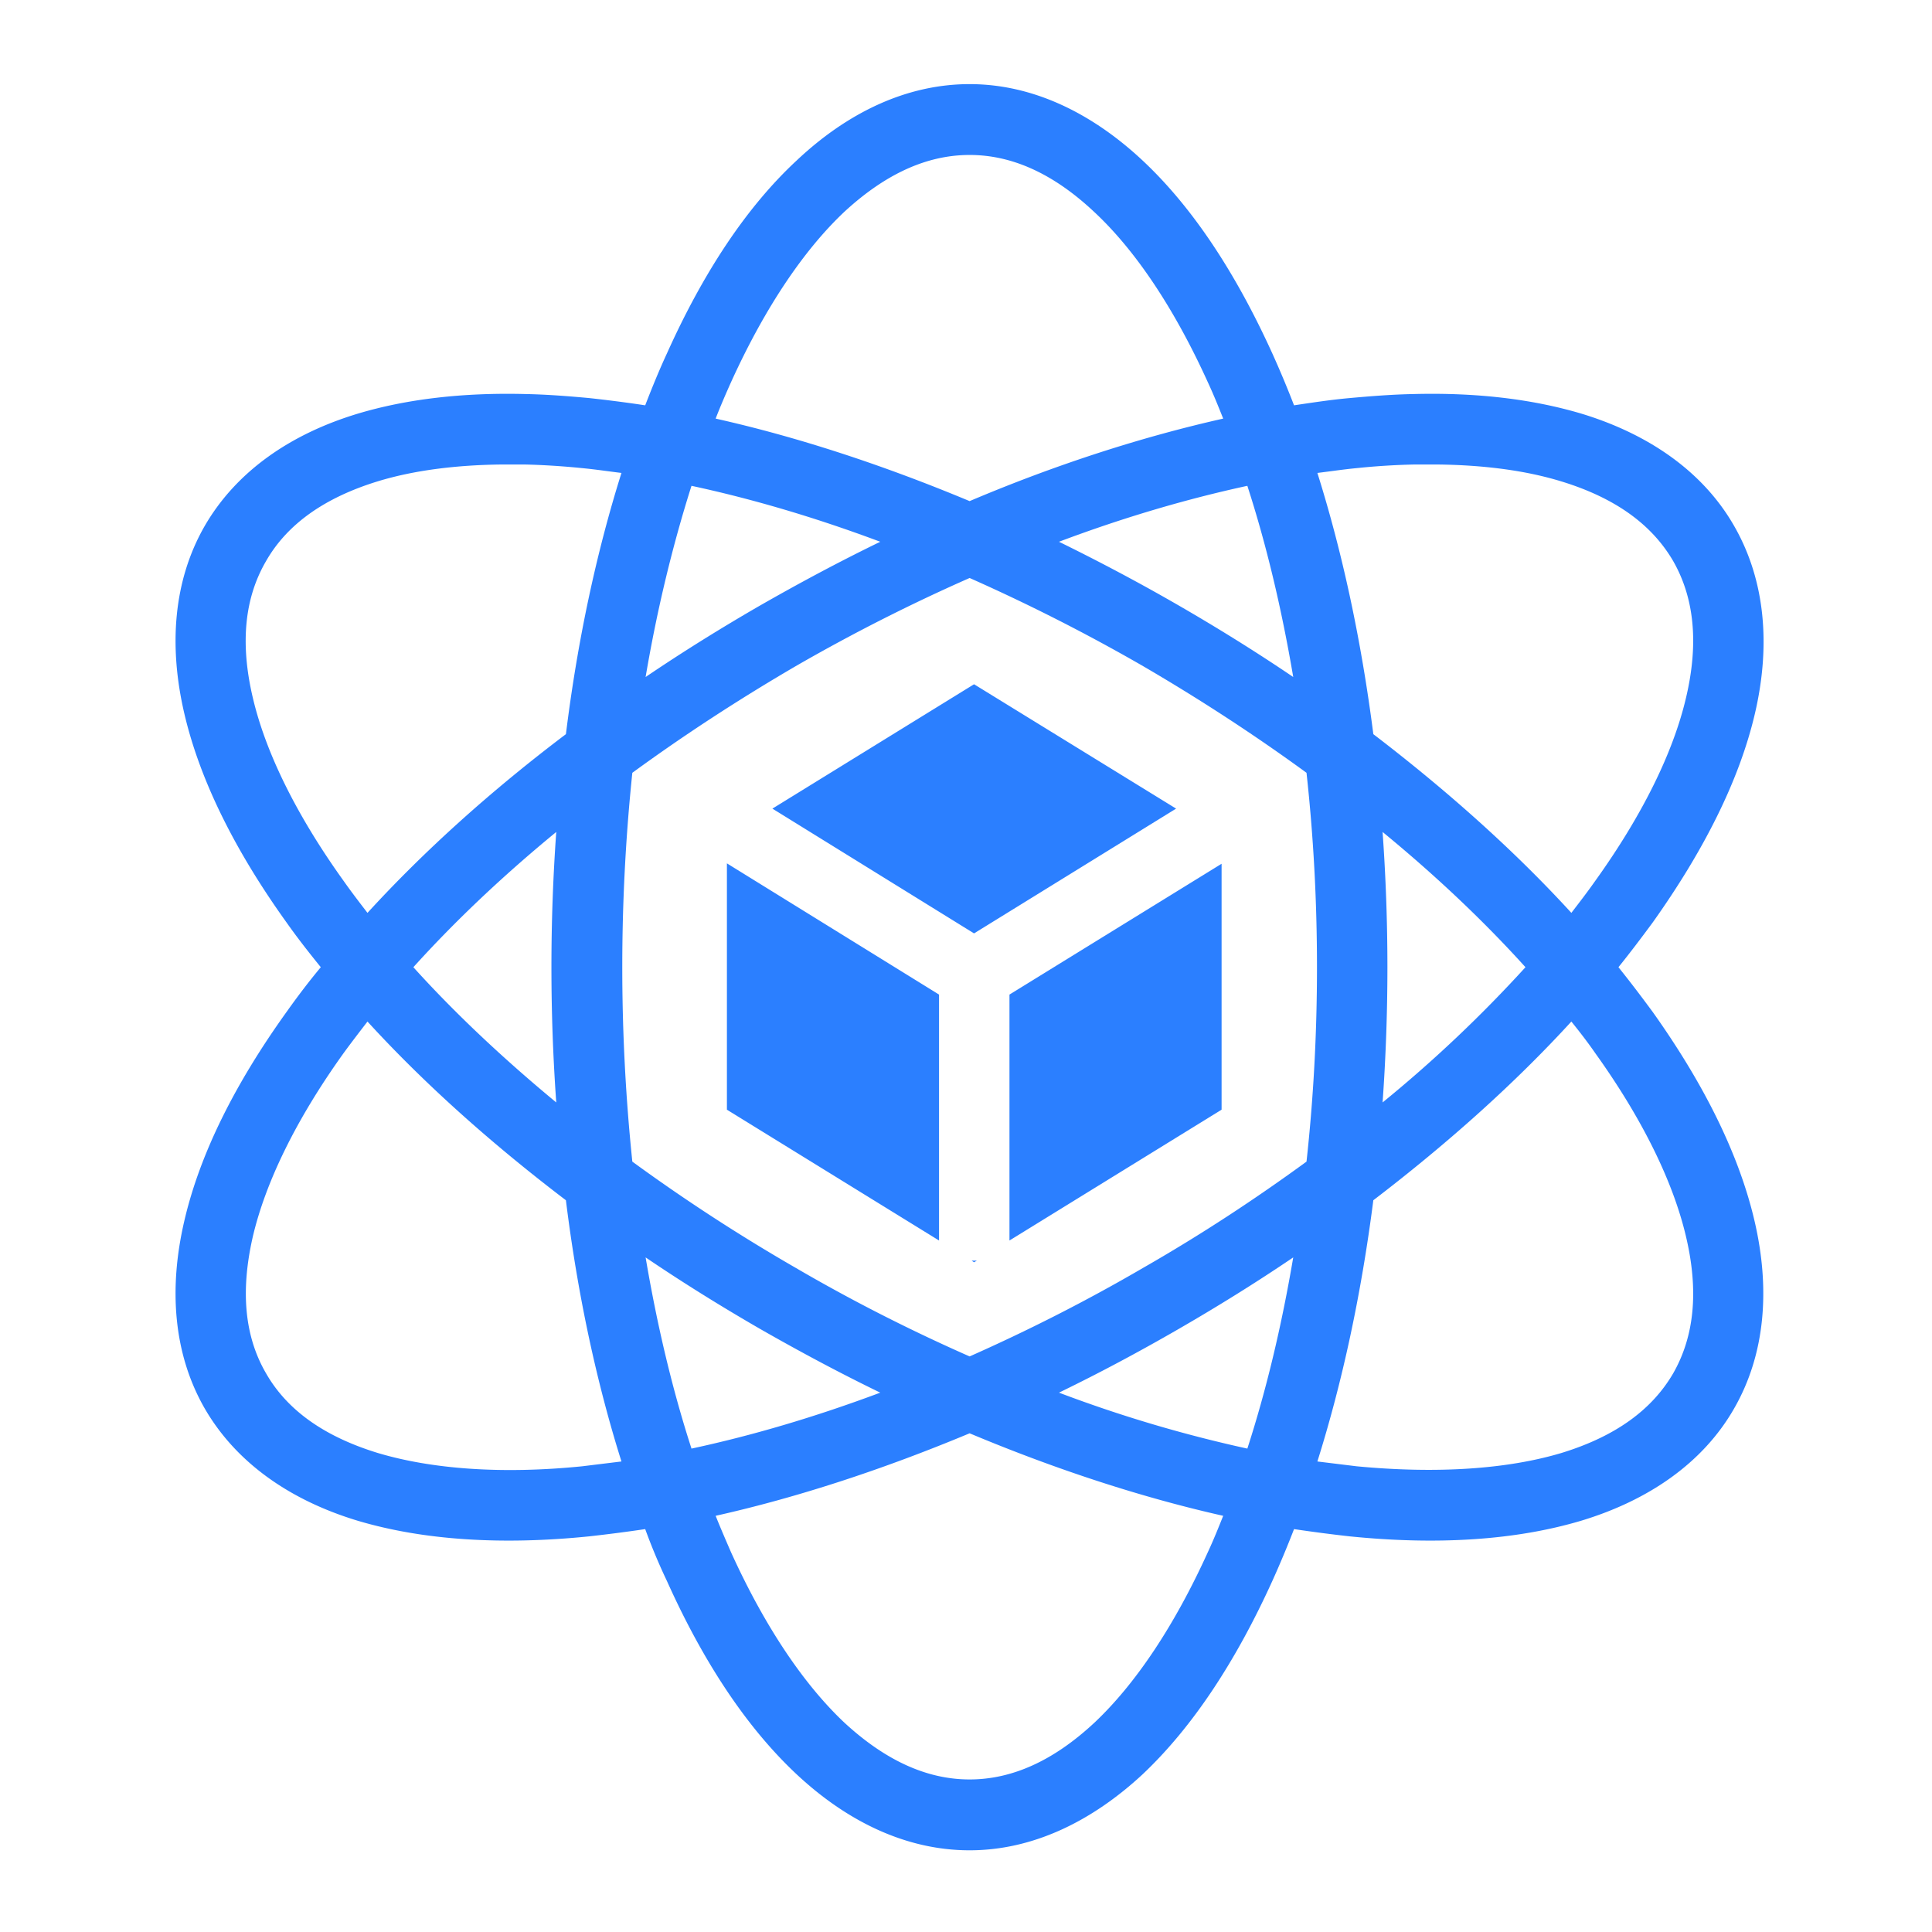 <svg xmlns="http://www.w3.org/2000/svg" width="48" height="48" fill="none">
  <defs>
    <clipPath id="a">
      <path fill="#fff" fill-opacity="0" d="M0 0h48v48H0z"/>
    </clipPath>
  </defs>
  <path d="M0 0h48v48H0z"/>
  <g clip-path="url(#a)">
    <path fill="#2B7FFF" d="M24.09 2.09c-1.58 0-3.05.72-4.3 1.9-1.26 1.17-2.33 2.81-3.22 4.79-.19.41-.37.85-.54 1.29-.46-.07-.93-.13-1.39-.18-.54-.05-1.07-.09-1.58-.1-1.54-.04-2.95.12-4.18.49-1.65.5-3 1.42-3.79 2.78-.79 1.37-.9 3-.51 4.67s1.27 3.42 2.54 5.19c.26.37.55.74.85 1.11-.3.36-.58.73-.85 1.11-1.27 1.77-2.15 3.51-2.54 5.19-.39 1.67-.28 3.3.51 4.67.79 1.36 2.14 2.28 3.79 2.78 1.64.49 3.6.61 5.76.39.45-.05.92-.11 1.39-.18.16.44.34.87.54 1.29.89 1.98 1.96 3.62 3.22 4.8 1.25 1.17 2.72 1.89 4.3 1.89 1.57 0 3.04-.72 4.3-1.89 1.25-1.18 2.32-2.82 3.22-4.8.19-.42.37-.85.54-1.29.47.07.93.13 1.38.18 2.17.22 4.12.1 5.76-.39 1.65-.5 3.01-1.42 3.79-2.78.79-1.37.9-3 .51-4.67s-1.27-3.42-2.53-5.19c-.28-.38-.56-.75-.85-1.11.29-.36.57-.73.85-1.11 1.26-1.77 2.15-3.52 2.54-5.19.39-1.67.27-3.3-.52-4.67-.78-1.36-2.14-2.28-3.78-2.78-1.24-.37-2.64-.53-4.18-.49-.52.01-1.04.05-1.59.1-.45.04-.91.11-1.38.18-.17-.44-.35-.87-.54-1.29-.9-1.98-1.97-3.62-3.22-4.79-1.26-1.18-2.73-1.9-4.3-1.9Zm0 1.76c1.05 0 2.08.46 3.1 1.42 1.02.95 1.99 2.4 2.82 4.23.14.3.26.6.38.9-2 .45-4.13 1.13-6.3 2.05-2.18-.91-4.3-1.6-6.31-2.05.12-.31.25-.61.38-.9.83-1.83 1.8-3.28 2.82-4.24 1.03-.95 2.06-1.41 3.11-1.41ZM12.5 11.54h.52c.46.01.94.04 1.44.09.32.03.65.08.98.12-.62 1.97-1.09 4.15-1.38 6.49-1.88 1.42-3.54 2.92-4.93 4.44-.2-.26-.4-.52-.59-.79-1.17-1.63-1.94-3.19-2.26-4.56-.32-1.36-.2-2.48.33-3.39.52-.91 1.44-1.57 2.77-1.98.88-.27 1.94-.41 3.12-.42Zm23.17 0c1.19.01 2.24.15 3.12.42 1.34.41 2.25 1.07 2.78 1.98.52.91.64 2.03.32 3.39-.32 1.37-1.09 2.93-2.26 4.56-.19.27-.39.53-.59.79-1.39-1.52-3.05-3.01-4.92-4.44-.3-2.34-.77-4.52-1.39-6.49.33-.04.66-.09.98-.12.48-.05.96-.08 1.45-.09h.51Zm-4.68.53c.47 1.45.85 3.04 1.14 4.75-.93-.63-1.88-1.22-2.85-1.78-.97-.56-1.97-1.09-2.97-1.58 1.62-.61 3.2-1.07 4.68-1.39Zm-13.81 0c1.49.32 3.06.78 4.69 1.39-1.01.49-2 1.02-2.98 1.58-.97.56-1.92 1.15-2.85 1.78.29-1.71.68-3.3 1.14-4.75Zm6.91 2.29c1.42.63 2.87 1.36 4.31 2.19 1.44.84 2.8 1.73 4.06 2.65.17 1.55.26 3.16.26 4.83s-.09 3.28-.26 4.83c-1.26.92-2.61 1.81-4.06 2.64-1.44.84-2.89 1.57-4.31 2.2-1.43-.63-2.88-1.36-4.32-2.2a45.06 45.06 0 0 1-4.06-2.64 46.843 46.843 0 0 1 0-9.66c1.26-.92 2.62-1.81 4.06-2.65 1.44-.83 2.89-1.56 4.32-2.19ZM24.2 17l-5.01 3.09 5.01 3.1 5.02-3.1L24.2 17Zm-10.38 3.67a47.145 47.145 0 0 0 0 6.72c-1.33-1.1-2.53-2.23-3.55-3.36 1.02-1.13 2.21-2.26 3.55-3.36Zm20.53 0c1.34 1.1 2.53 2.23 3.55 3.36a32.953 32.953 0 0 1-3.55 3.36 47.145 47.145 0 0 0 0-6.72Zm-16.29.78v6.12l5.27 3.25v-6.11l-5.27-3.26Zm12.29.01-5.27 3.25v6.11l5.27-3.25v-6.11ZM9.13 25.38c1.39 1.52 3.05 3.01 4.93 4.44.29 2.34.76 4.52 1.38 6.49l-.98.12c-1.99.2-3.73.07-5.07-.33-1.34-.41-2.26-1.07-2.78-1.98-.53-.91-.64-2.03-.33-3.39.32-1.37 1.09-2.94 2.26-4.57.19-.26.39-.52.59-.78Zm29.91 0c.21.26.41.52.59.78 1.17 1.63 1.94 3.2 2.26 4.57.32 1.36.2 2.48-.32 3.39-.53.91-1.44 1.57-2.78 1.98-1.34.4-3.08.52-5.08.33l-.98-.12c.62-1.97 1.09-4.15 1.39-6.49 1.87-1.43 3.53-2.92 4.92-4.44Zm-6.91 5.86c-.29 1.71-.67 3.3-1.14 4.75a33.37 33.37 0 0 1-4.68-1.39c1.01-.49 2-1.02 2.97-1.58.97-.56 1.92-1.15 2.85-1.78Zm-16.09 0c.93.63 1.88 1.22 2.85 1.78.98.56 1.97 1.09 2.98 1.58-1.63.61-3.2 1.07-4.69 1.39-.47-1.45-.85-3.04-1.14-4.75Zm8.1.08.06.04.07-.04h-.13Zm-.05 4.29c2.17.91 4.3 1.6 6.3 2.05-.12.3-.24.6-.38.9-.83 1.83-1.8 3.28-2.82 4.24-1.02.95-2.05 1.41-3.1 1.41-1.05 0-2.08-.46-3.11-1.41-1.02-.96-1.99-2.41-2.82-4.24-.13-.3-.26-.6-.38-.9 2.01-.45 4.13-1.14 6.31-2.05Z"/>
  </g>
</svg>
